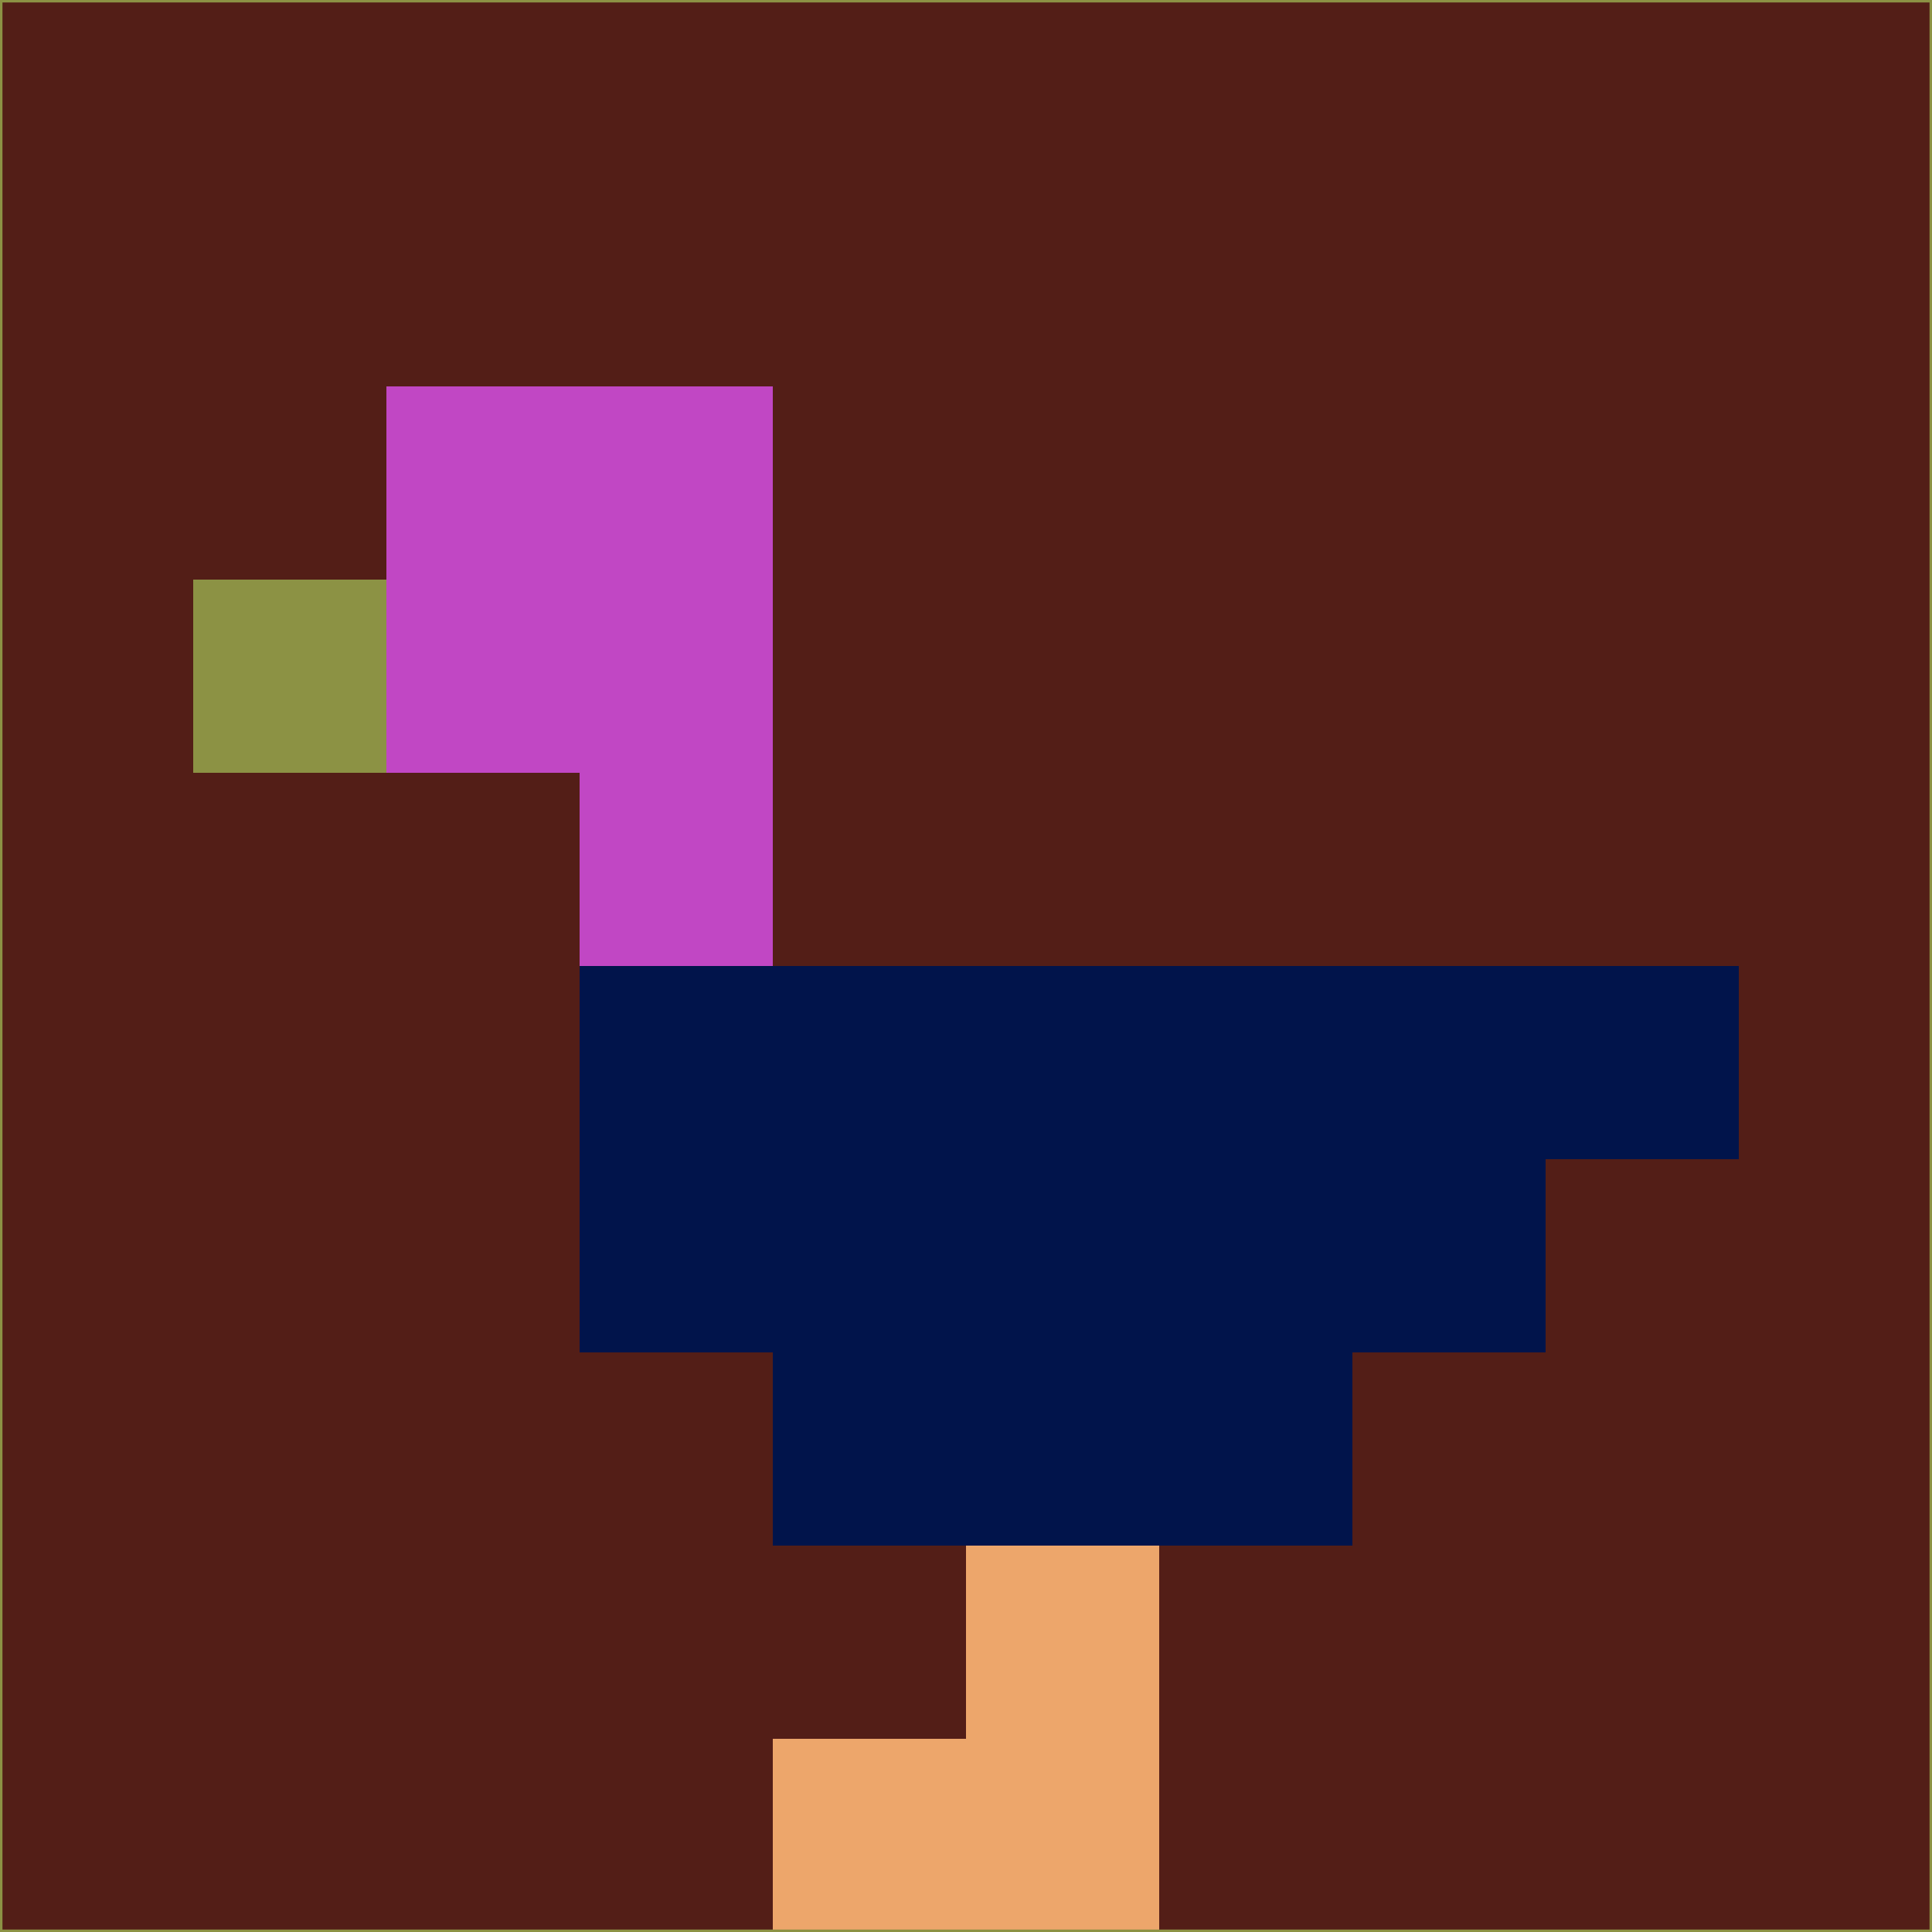 <svg xmlns="http://www.w3.org/2000/svg" version="1.1" width="785" height="785">
  <title>'goose-pfp-694263' by Dmitri Cherniak (Cyberpunk Edition)</title>
  <desc>
    seed=457565
    backgroundColor=#531e17
    padding=20
    innerPadding=0
    timeout=500
    dimension=1
    border=false
    Save=function(){return n.handleSave()}
    frame=12

    Rendered at 2024-09-15T22:37:01.094Z
    Generated in 1ms
    Modified for Cyberpunk theme with new color scheme
  </desc>
  <defs/>
  <rect width="100%" height="100%" fill="#531e17"/>
  <g>
    <g id="0-0">
      <rect x="0" y="0" height="785" width="785" fill="#531e17"/>
      <g>
        <!-- Neon blue -->
        <rect id="0-0-2-2-2-2" x="157" y="157" width="157" height="157" fill="#c147c4"/>
        <rect id="0-0-3-2-1-4" x="235.5" y="157" width="78.5" height="314" fill="#c147c4"/>
        <!-- Electric purple -->
        <rect id="0-0-4-5-5-1" x="314" y="392.5" width="392.5" height="78.5" fill="#01144b"/>
        <rect id="0-0-3-5-5-2" x="235.5" y="392.5" width="392.5" height="157" fill="#01144b"/>
        <rect id="0-0-4-5-3-3" x="314" y="392.5" width="235.5" height="235.5" fill="#01144b"/>
        <!-- Neon pink -->
        <rect id="0-0-1-3-1-1" x="78.5" y="235.5" width="78.5" height="78.5" fill="#8c9244"/>
        <!-- Cyber yellow -->
        <rect id="0-0-5-8-1-2" x="392.5" y="628" width="78.5" height="157" fill="#eda66b"/>
        <rect id="0-0-4-9-2-1" x="314" y="706.5" width="157" height="78.5" fill="#eda66b"/>
      </g>
      <rect x="0" y="0" stroke="#8c9244" stroke-width="2" height="785" width="785" fill="none"/>
    </g>
  </g>
  <script xmlns=""/>
</svg>